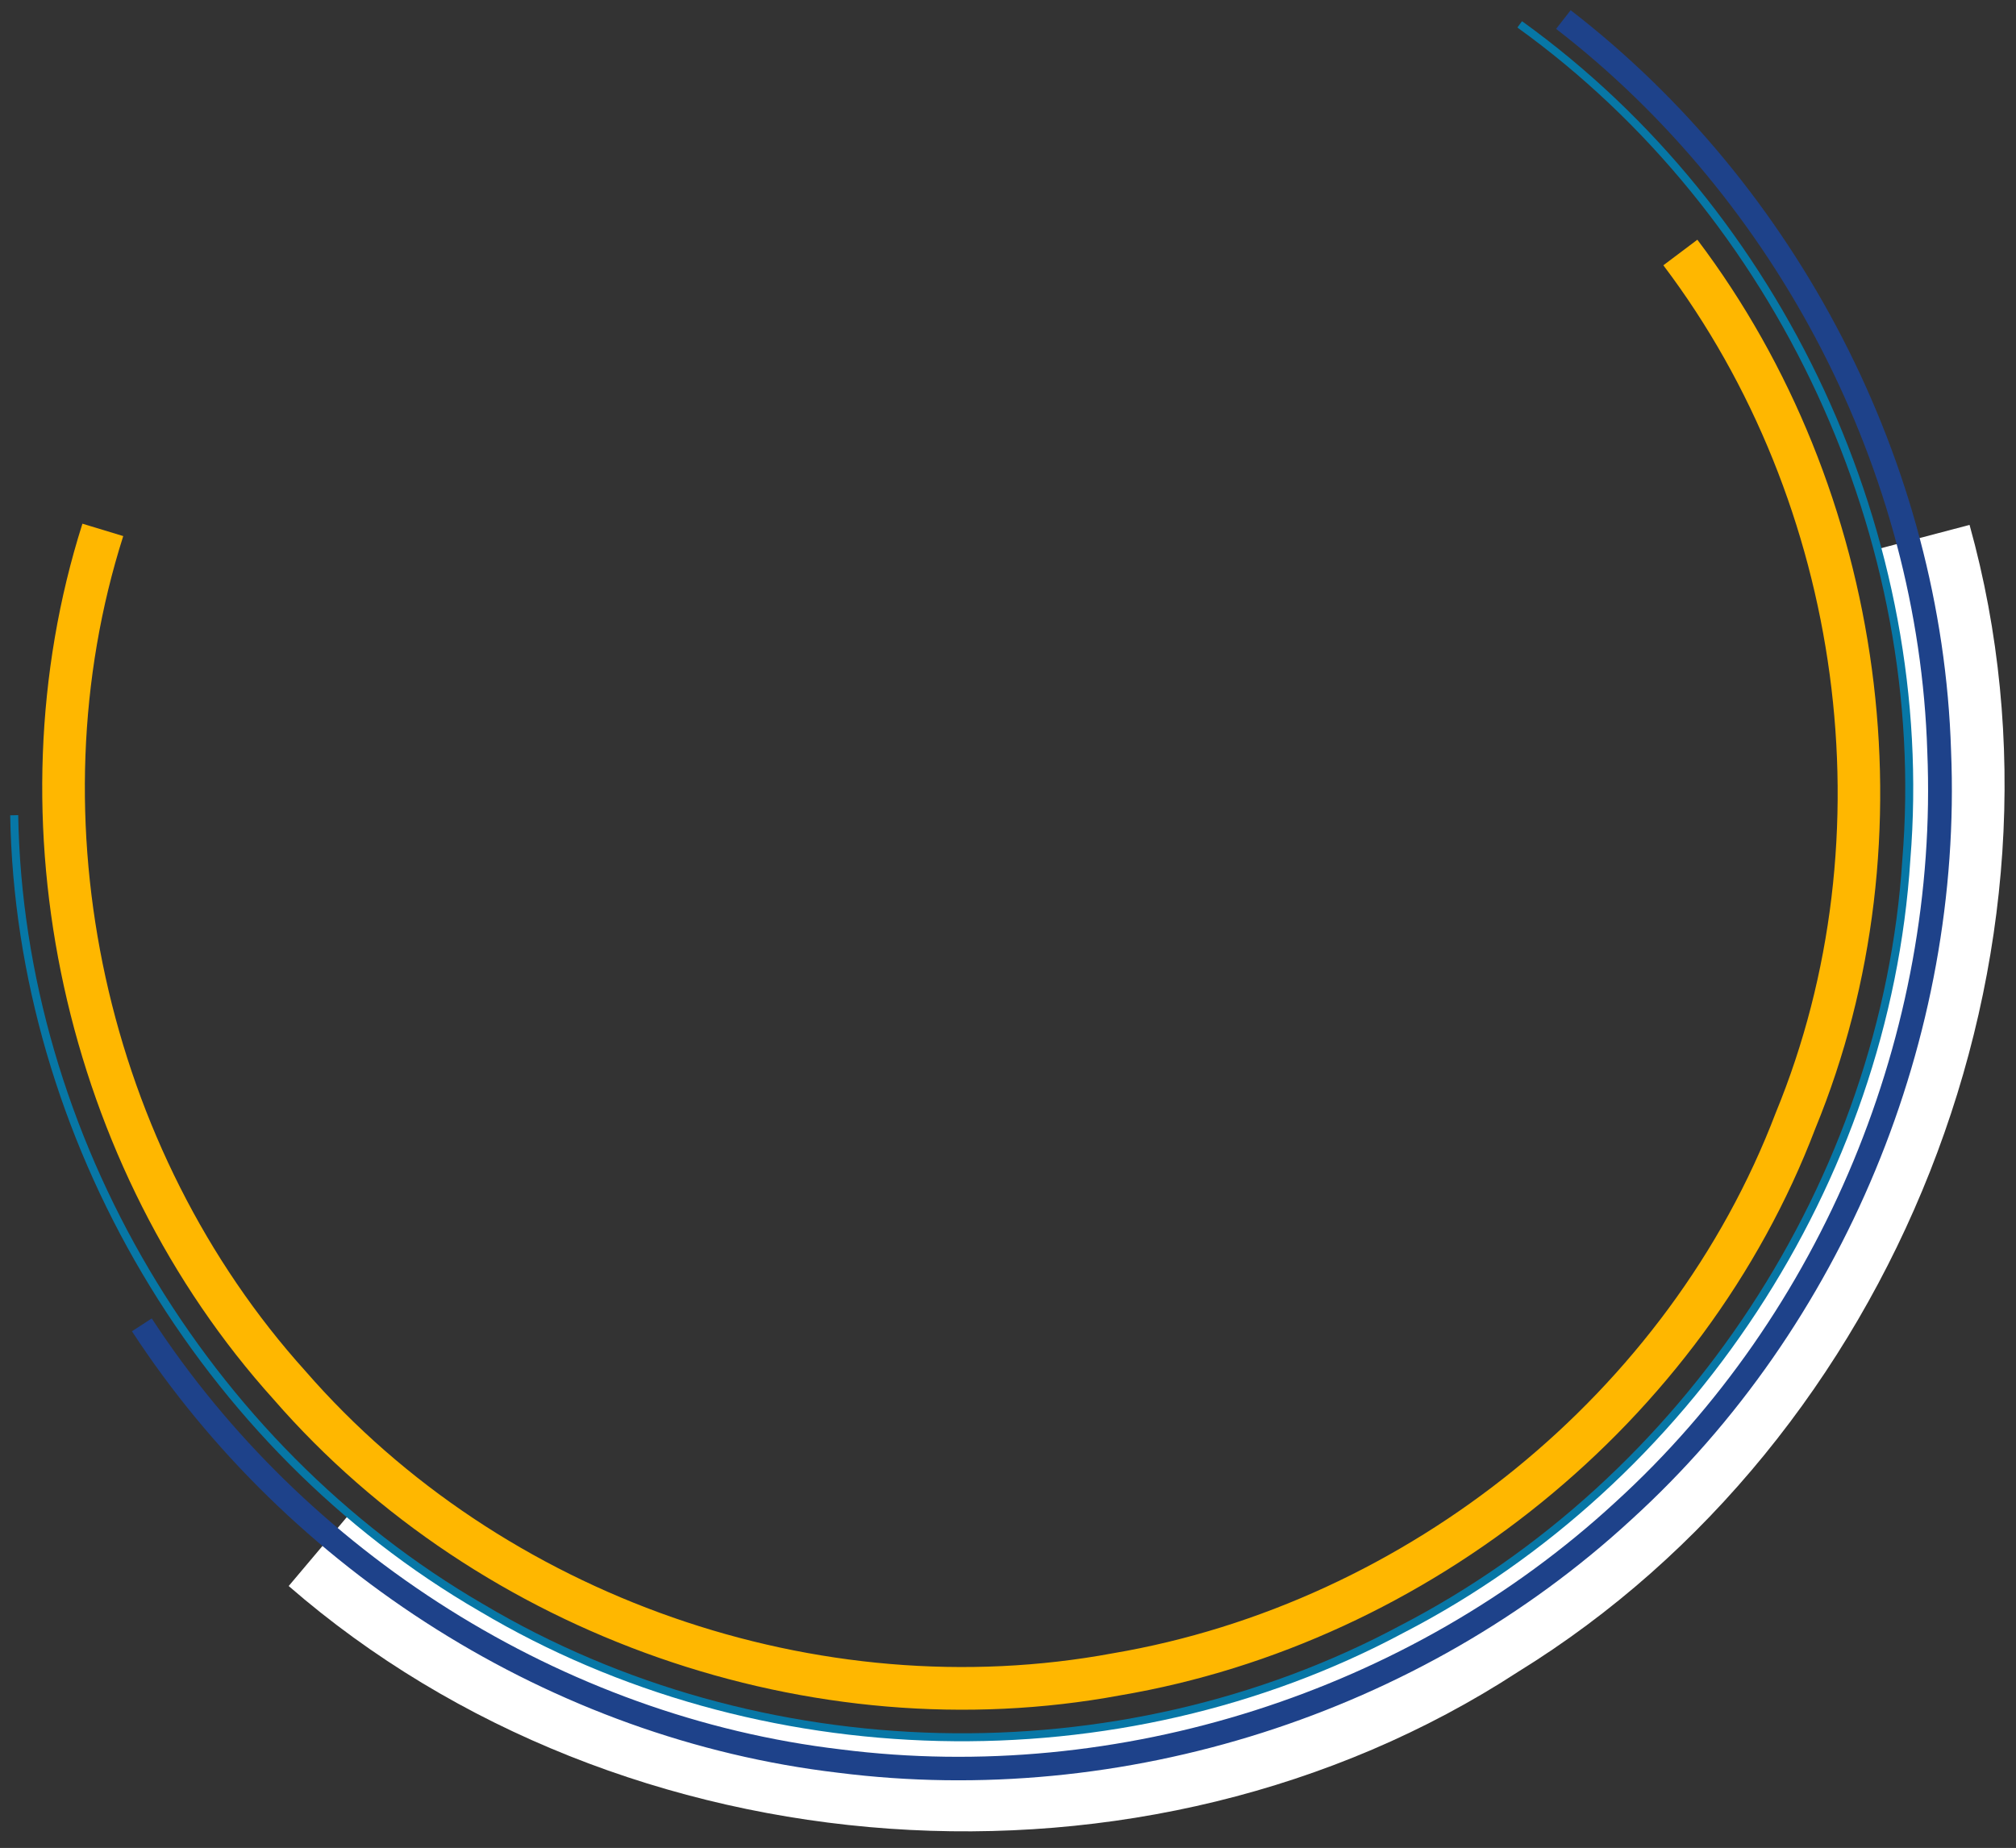 <?xml version="1.0" encoding="utf-8"?>
<!-- Generator: Adobe Illustrator 16.2.1, SVG Export Plug-In . SVG Version: 6.00 Build 0)  -->
<!DOCTYPE svg PUBLIC "-//W3C//DTD SVG 1.1//EN" "http://www.w3.org/Graphics/SVG/1.1/DTD/svg11.dtd">
<svg version="1.1" id="Layer_1" xmlns="http://www.w3.org/2000/svg" xmlns:xlink="http://www.w3.org/1999/xlink" x="0px" y="0px"
	 width="592.444px" height="543.141px" viewBox="0 0 592.444 543.141" enable-background="new 0 0 592.444 543.141"
	 xml:space="preserve">
<rect x="0" y="0" width="592.444" height="543.141" fill="#333333" stroke="none"/>
<g>
	<path fill="#FFB700" d="M488.812,77.972c52.873,69.991,66.489,167.832,33.007,249.146
		c-31.326,82.275-108.223,144.105-194.774,158.805c-86.421,16.059-179.553-16.568-237.242-82.891
		c-58.708-65.086-80.188-161.855-53.585-245.47l-11.996-3.643c-27.867,87.747-5.36,189.15,56.227,257.423
		c60.485,69.553,158.089,103.758,248.783,86.938c90.687-15.4,171.39-80.311,204.228-166.562
		c35.051-85.303,20.844-187.848-34.656-261.262L488.812,77.972z"/>
	<path fill="#FFFFFF" d="M551.888,161.363c31.824,114.25-19.895,244.293-120.646,306.465
		c-99.42,64.68-239.056,54.662-328.458-22.955l-17.948,21.281c98.226,85.373,252.007,96.398,361.259,25.234
		c110.893-68.359,167.723-211.401,132.7-337.112L551.888,161.363z"/>
	<path fill="#1E428A" d="M461.574,3c66.707,51.492,109.175,133.27,111.786,217.651c3.505,84.3-31.524,169.175-93.934,225.968
		c-62.095,57.242-149.435,85.037-233.181,74.406c-83.914-9.896-161.401-59.197-207.472-129.744l5.822-3.781
		c44.959,68.865,120.61,117.014,202.503,126.676c81.692,10.373,167.001-16.777,227.595-72.643
		c60.907-55.428,95.087-138.322,91.685-220.588c-2.547-82.369-43.986-162.172-109.085-212.458L461.574,3z"/>
	<path fill="#0777A6" d="M445.92,8.091c76.44,55.046,120.764,150.647,113.128,244.449c-5.987,94.001-63.944,182.06-147.611,225.259
		c-82.906,44.42-188.385,41.811-269.276-6.227C60.808,424.426,6.95,333.572,5.348,239.581L3,239.634
		c1.602,94.776,55.907,186.405,137.953,233.938c81.542,48.494,187.924,51.08,271.536,6.318
		c84.375-43.545,142.855-132.359,148.902-227.159c7.697-94.602-37.032-191.05-114.111-246.496L445.92,8.091z"/>
</g>
</svg>
